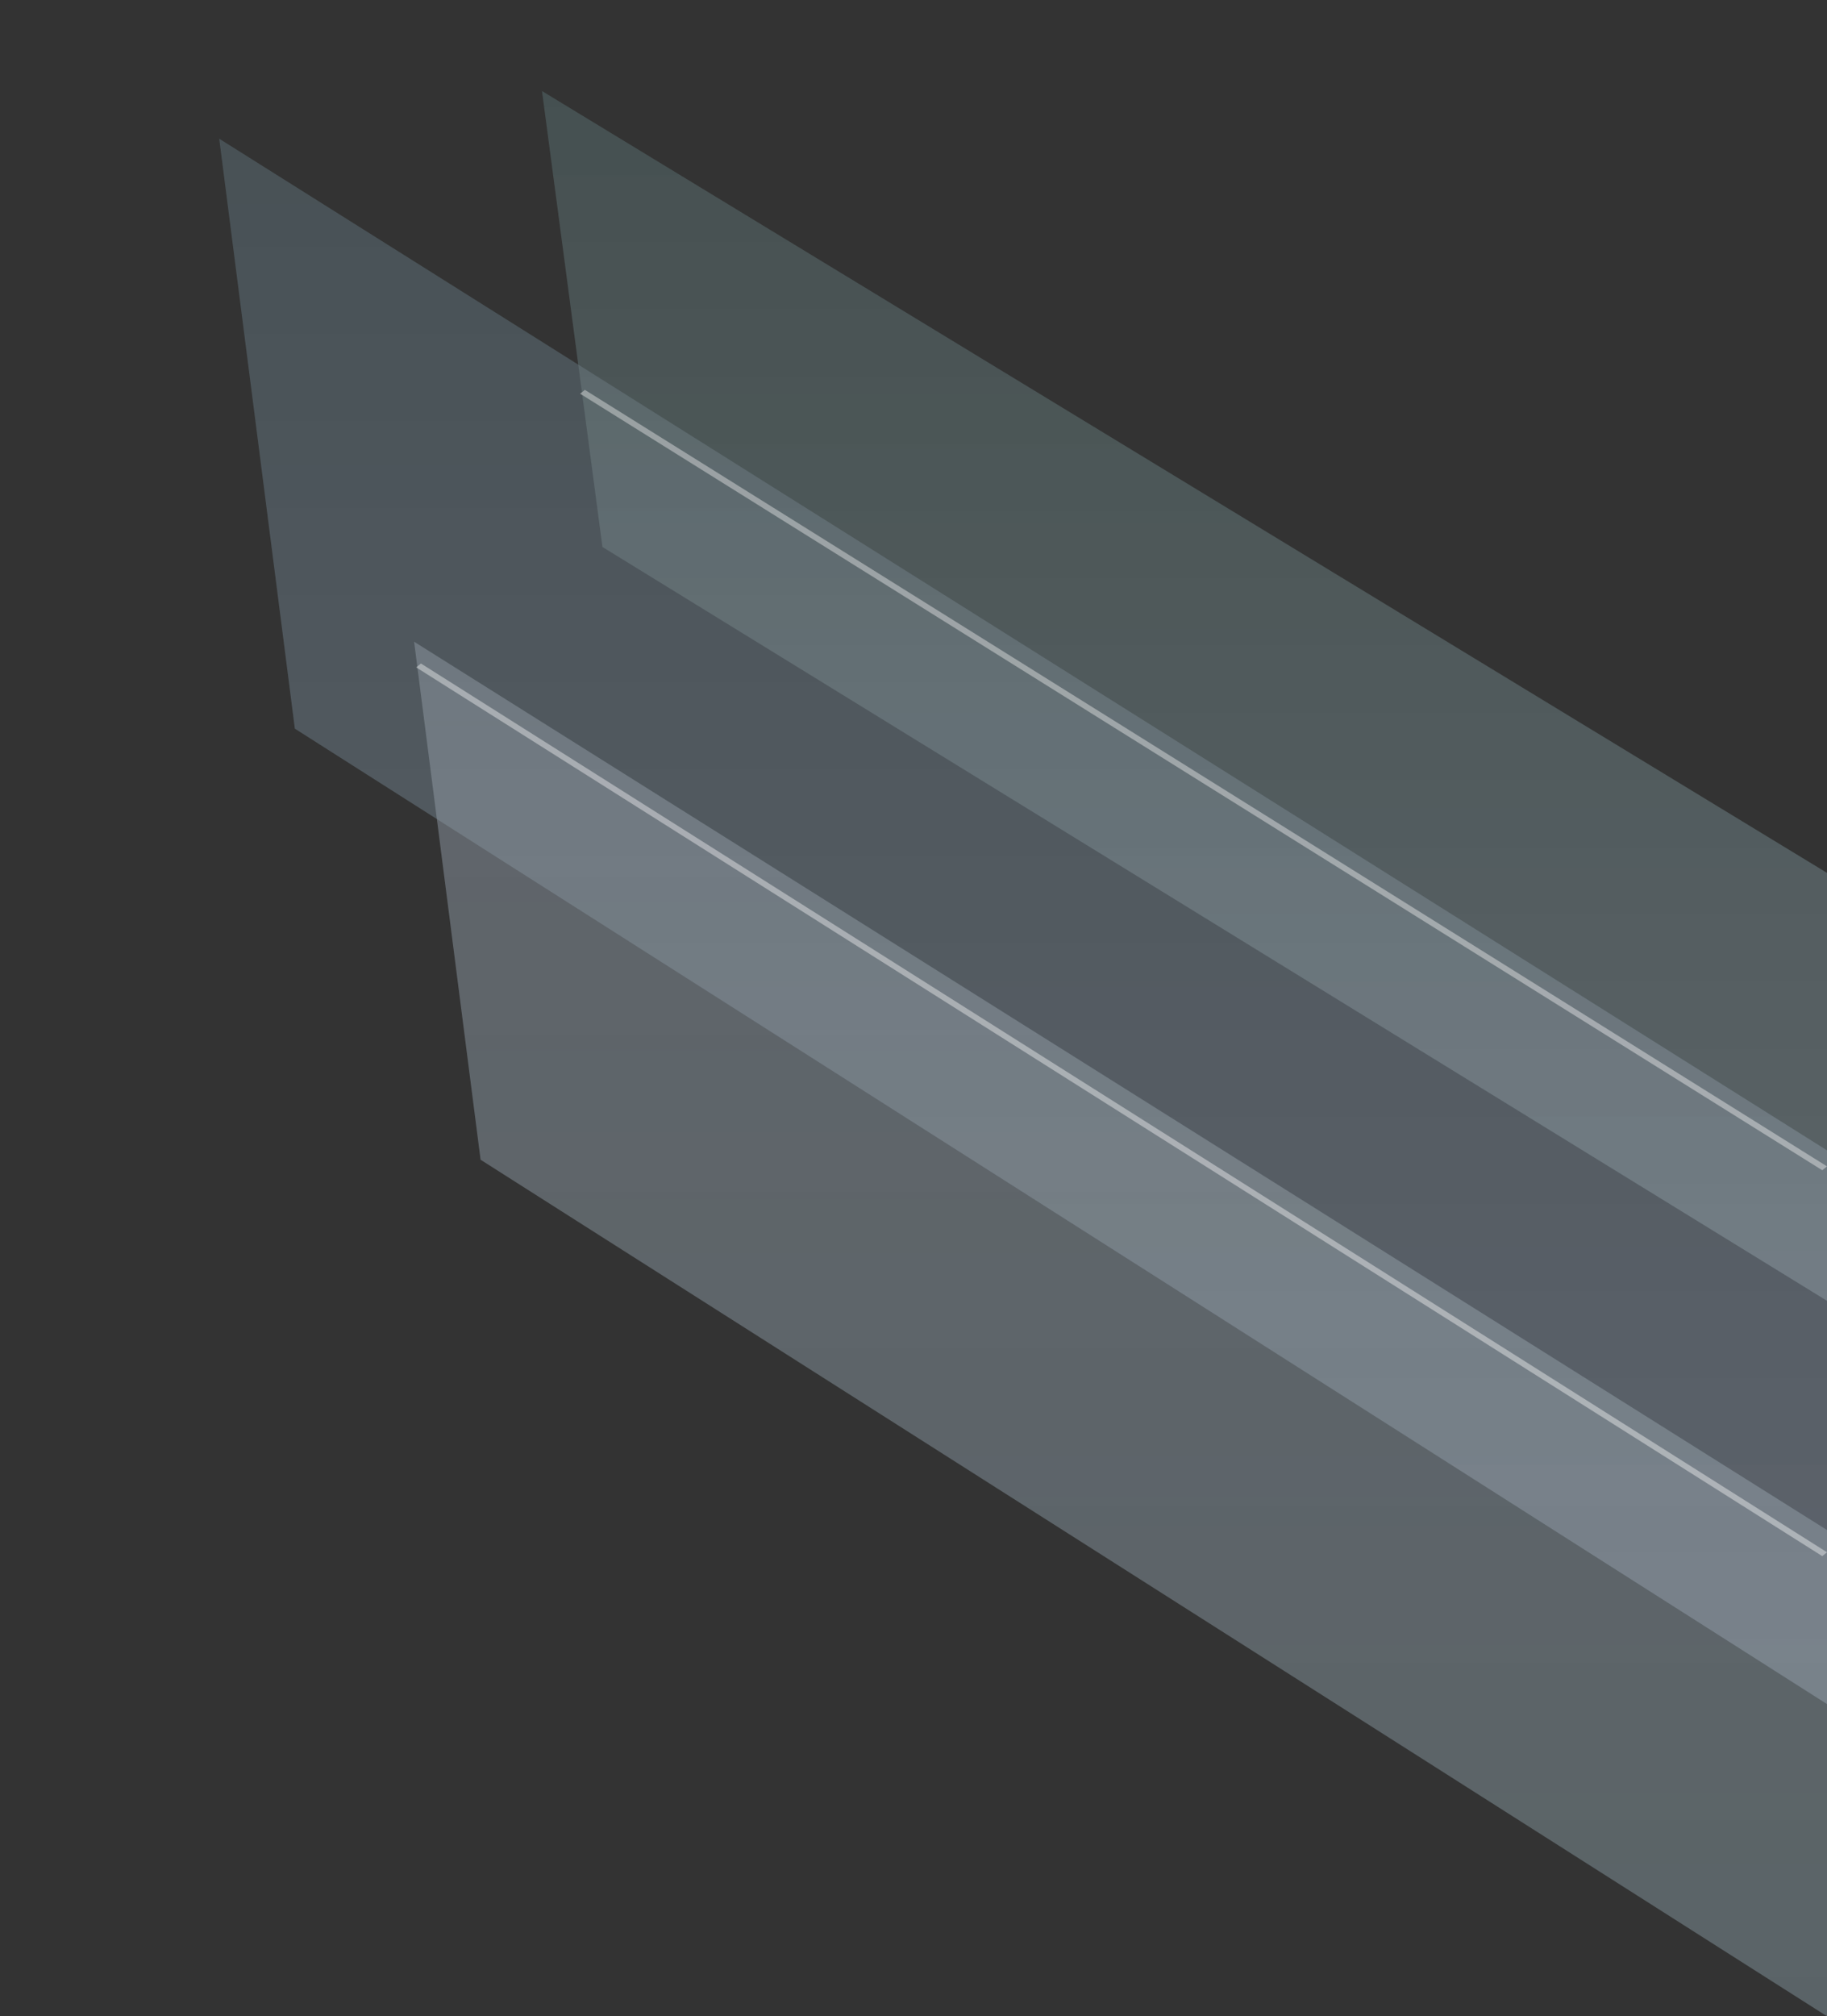 <svg width="300" height="331" viewBox="0 0 300 331" fill="none" xmlns="http://www.w3.org/2000/svg">
<rect x="0" y="0" width="300" height="331" fill="#333333" stroke="none"/>
<path d="M300 331L78.913 190.389L68 105.351L300 251.183V331Z" fill="url(#paint0_linear)" fill-opacity="0.25"/>
<path d="M300 213.548L98.925 89.793L89 14.948L300 143.3V213.548Z" fill="url(#paint1_linear)" fill-opacity="0.25"/>
<path d="M300 279.748L48.418 119.62L36 22.778L300 188.853V279.748Z" fill="url(#paint2_linear)" fill-opacity="0.25"/>
<line y1="-0.5" x2="273.231" y2="-0.5" transform="matrix(-0.845 -0.534 0.78 -0.626 300 254.834)" stroke="white" stroke-opacity="0.25"/>
<line y1="-0.5" x2="240.523" y2="-0.5" transform="matrix(-0.848 -0.53 0.777 -0.63 300 191.482)" stroke="white" stroke-opacity="0.25"/>
<path d="M300 331L78.913 190.389L68 105.351L300 251.183V331Z" fill="url(#paint3_linear)" fill-opacity="0.25"/>
<path d="M300 213.548L98.925 89.793L89 14.948L300 143.3V213.548Z" fill="url(#paint4_linear)" fill-opacity="0.25"/>
<path d="M300 279.748L48.418 119.62L36 22.778L300 188.853V279.748Z" fill="url(#paint5_linear)" fill-opacity="0.25"/>
<line y1="-0.5" x2="273.231" y2="-0.5" transform="matrix(-0.845 -0.534 0.78 -0.626 300 254.834)" stroke="white" stroke-opacity="0.25"/>
<line y1="-0.5" x2="240.523" y2="-0.5" transform="matrix(-0.848 -0.53 0.777 -0.63 300 191.482)" stroke="white" stroke-opacity="0.25"/>
<defs>
<linearGradient id="paint0_linear" x1="184" y1="331" x2="184" y2="105.351" gradientUnits="userSpaceOnUse">
<stop stop-color="#4F8095"/>
<stop offset="1" stop-color="#415B7A"/>
</linearGradient>
<linearGradient id="paint1_linear" x1="194.5" y1="213.548" x2="194.5" y2="14.948" gradientUnits="userSpaceOnUse">
<stop stop-color="#4F8095"/>
<stop offset="1" stop-color="#41787A"/>
</linearGradient>
<linearGradient id="paint2_linear" x1="168" y1="279.748" x2="168" y2="22.778" gradientUnits="userSpaceOnUse">
<stop stop-color="#5C81AD"/>
<stop offset="1" stop-color="#4F8095"/>
</linearGradient>
<linearGradient id="paint3_linear" x1="184" y1="331" x2="184" y2="105.351" gradientUnits="userSpaceOnUse">
<stop stop-color="#BDBDBD"/>
<stop offset="1" stop-color="#E0E0E0"/>
<stop offset="1" stop-color="#757575"/>
</linearGradient>
<linearGradient id="paint4_linear" x1="194.5" y1="213.548" x2="194.5" y2="14.948" gradientUnits="userSpaceOnUse">
<stop stop-color="#BDBDBD"/>
<stop offset="1" stop-color="#757575"/>
</linearGradient>
<linearGradient id="paint5_linear" x1="168" y1="279.748" x2="168" y2="22.778" gradientUnits="userSpaceOnUse">
<stop stop-color="#BDBDBD"/>
<stop offset="1" stop-color="#757575"/>
</linearGradient>
</defs>
</svg>
